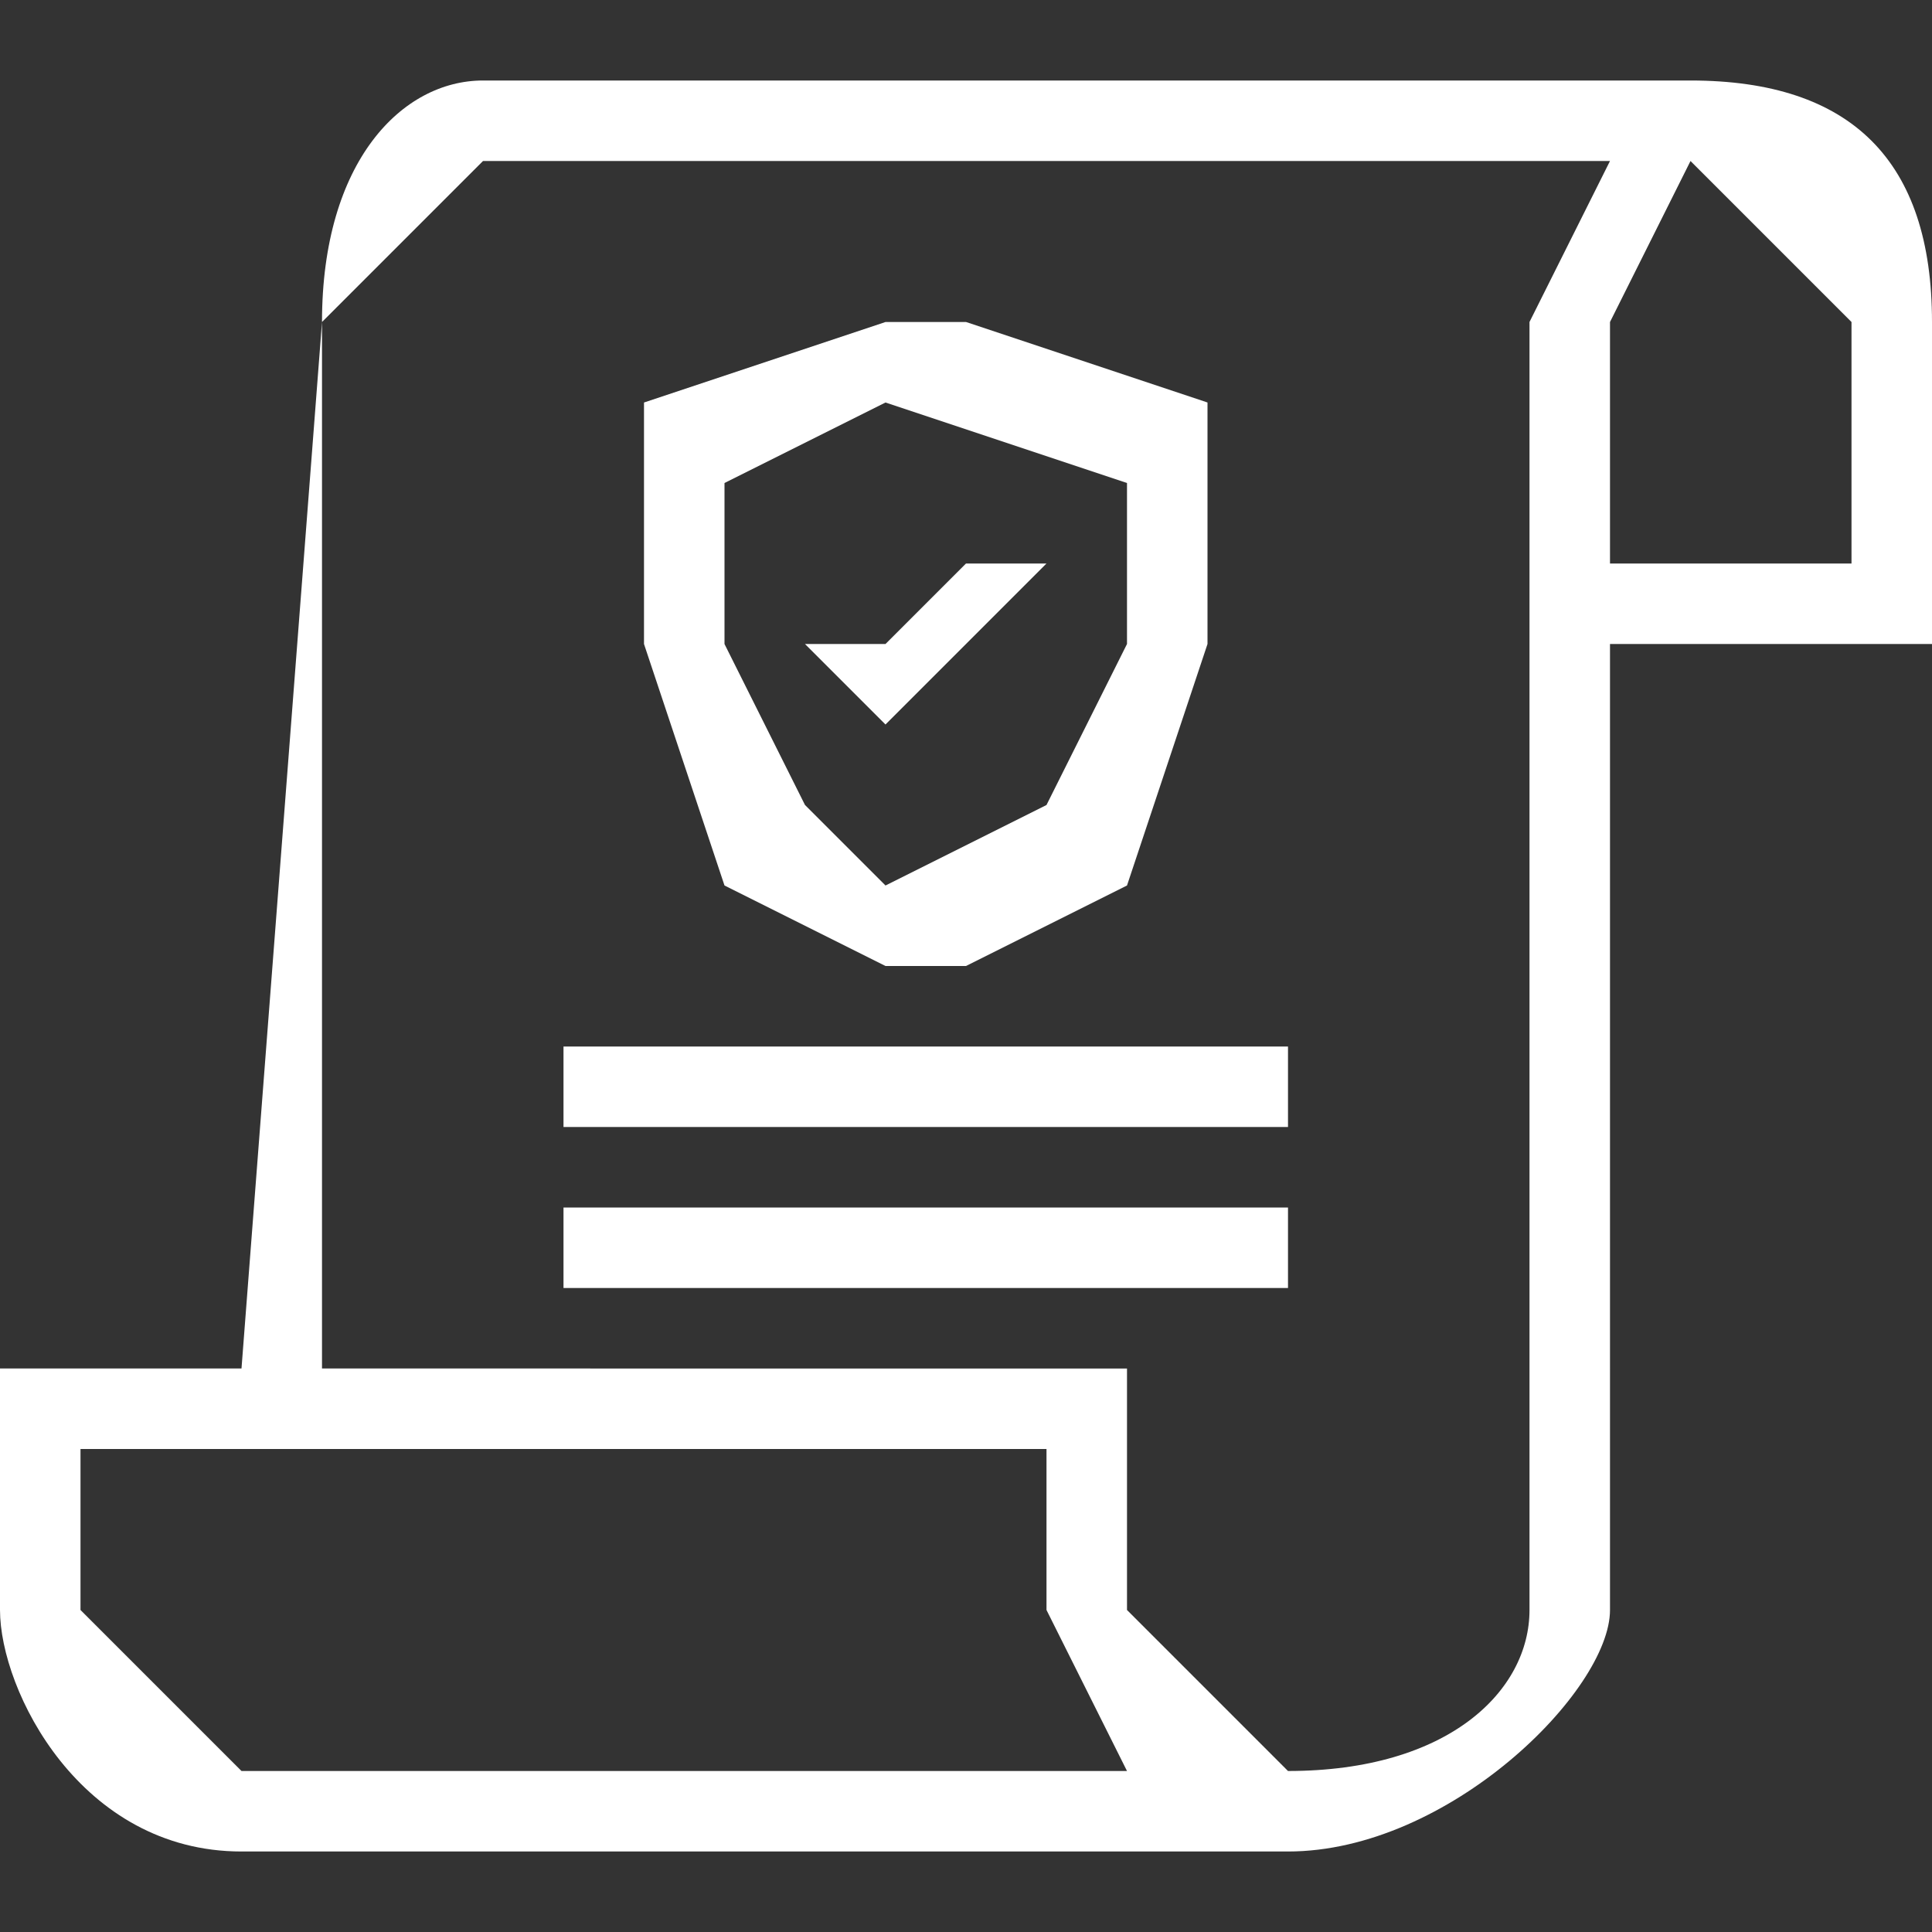 <svg fill="none" xmlns="http://www.w3.org/2000/svg" viewBox="0 0 24 24">
  <rect x="0" y="0" width="24" height="24" fill="#333333" stroke="none"/>
  <path d="M21 1H6C5 1 4 2 4 4L3 17H0v3c0 1 1 3 3 3h13c2 0 4-2 4-3V8h4V4c0-2-1-3-3-3zM3 22l-2-2v-2h12v2l1 2H3zm16-2c0 1-1 2-3 2l-2-2v-2-1H4V4l2-2h14l-1 2v16zm4-16v3h-3V4l1-2 2 2z" fill="#fff"/>
  <path d="M9 11l2 1h1l2-1 1-3V6 5l-3-1h-1L8 5v3l1 3zm0-5l2-1 3 1v2l-1 2-2 1-1-1-1-2V6z" fill="#fff"/>
  <path d="M11 9l2-2h-1l-1 1h-1l1 1zM16 13H7v1h9v-1zM16 15H7v1h9v-1z" fill="#fff"/>
</svg>
